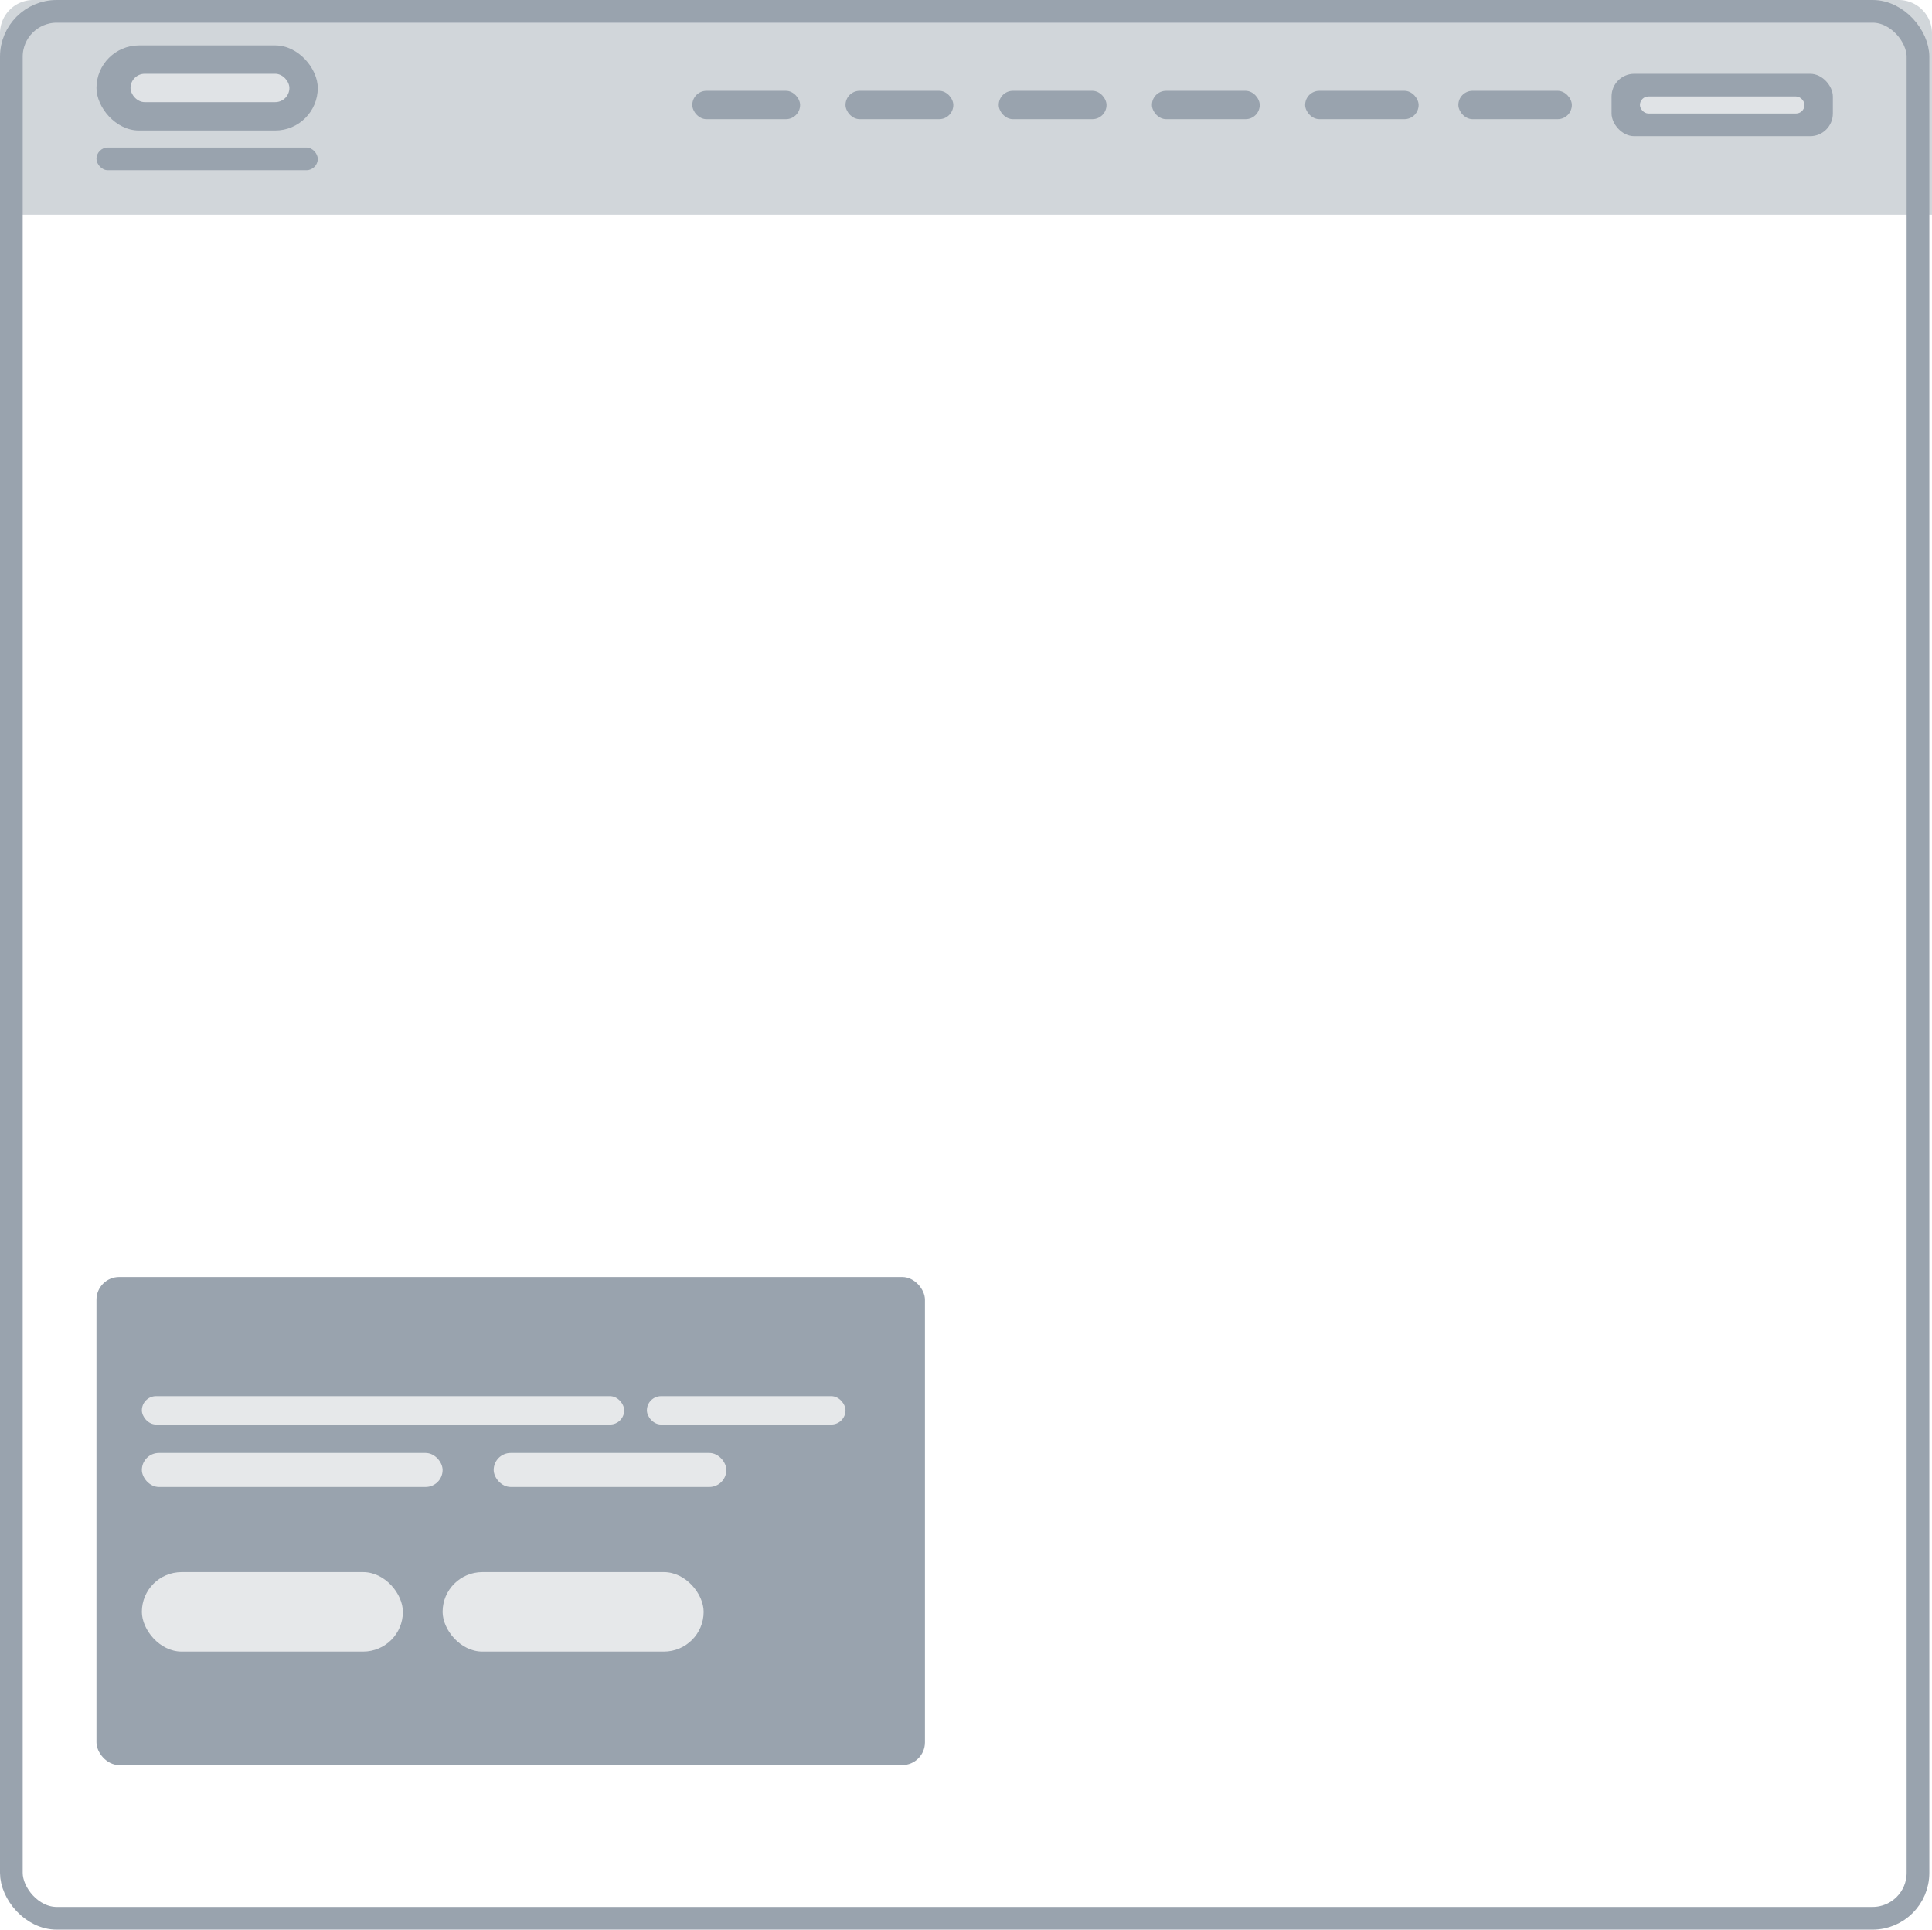 <svg xmlns="http://www.w3.org/2000/svg" width="340.47" height="340" viewBox="0 0 340.47 340">
  <g id="type-1" transform="translate(2 2)">
    <path id="Path_93" data-name="Path 93" d="M52,115.867A3.868,3.868,0,0,1,55.867,112H384.6a3.868,3.868,0,0,1,3.867,3.867V145.84H52Z" transform="translate(-52 -112)" fill="#d1d6da" stroke="#d1d6da" stroke-width="4"/>
    <rect id="Rectangle_16" data-name="Rectangle 16" width="39" height="15" rx="7.5" transform="translate(15 6)" fill="#99a3ae"/>
    <rect id="Rectangle_17" data-name="Rectangle 17" width="39" height="11" rx="4" transform="translate(282 11)" fill="#99a3ae"/>
    <rect id="Rectangle_18" data-name="Rectangle 18" width="29" height="3" rx="1.5" transform="translate(287 15)" fill="#e0e3e6"/>
    <rect id="Rectangle_19" data-name="Rectangle 19" width="28" height="5" rx="2.5" transform="translate(21 11)" fill="#e0e3e6"/>
    <rect id="Rectangle_20" data-name="Rectangle 20" width="39" height="4" rx="2" transform="translate(15 24)" fill="#99a3ae"/>
    <rect id="Rectangle_21" data-name="Rectangle 21" width="19" height="5" rx="2.5" transform="translate(120 14)" fill="#99a3ae"/>
    <rect id="Rectangle_22" data-name="Rectangle 22" width="19" height="5" rx="2.5" transform="translate(147 14)" fill="#99a3ae"/>
    <rect id="Rectangle_23" data-name="Rectangle 23" width="19" height="5" rx="2.5" transform="translate(174 14)" fill="#99a3ae"/>
    <rect id="Rectangle_24" data-name="Rectangle 24" width="19" height="5" rx="2.5" transform="translate(201 14)" fill="#99a3ae"/>
    <rect id="Rectangle_25" data-name="Rectangle 25" width="20" height="5" rx="2.5" transform="translate(228 14)" fill="#99a3ae"/>
    <rect id="Rectangle_26" data-name="Rectangle 26" width="20" height="5" rx="2.5" transform="translate(255 14)" fill="#99a3ae"/>
    <rect id="Rectangle_27" data-name="Rectangle 27" width="146" height="86" rx="4" transform="translate(15 223)" fill="#99a3ae"/>
    <g id="Group_65" data-name="Group 65" transform="translate(23.205 243.651)">
      <g id="Group_63" data-name="Group 63" transform="translate(0 30.94)">
        <rect id="Rectangle_29" data-name="Rectangle 29" width="46" height="14" rx="7" transform="translate(-0.205 0.409)" fill="#e6e8ea"/>
        <rect id="Rectangle_55" data-name="Rectangle 55" width="46" height="14" rx="7" transform="translate(52.795 0.409)" fill="#e6e8ea"/>
      </g>
      <g id="Group_64" data-name="Group 64">
        <rect id="Rectangle_30" data-name="Rectangle 30" width="85" height="5" rx="2.5" transform="translate(-0.205 0.349)" fill="#e6e8ea"/>
        <rect id="Rectangle_53" data-name="Rectangle 53" width="53" height="6" rx="3" transform="translate(-0.205 10.349)" fill="#e6e8ea"/>
        <rect id="Rectangle_32" data-name="Rectangle 32" width="35" height="5" rx="2.5" transform="translate(88.795 0.349)" fill="#e6e8ea"/>
        <rect id="Rectangle_54" data-name="Rectangle 54" width="41" height="6" rx="3" transform="translate(61.795 10.349)" fill="#e6e8ea"/>
      </g>
    </g>
    <rect id="Rectangle_34" data-name="Rectangle 34" width="336" height="336" rx="8" fill="none" stroke="#99a3ae" stroke-width="4"/>
  </g>
</svg>
